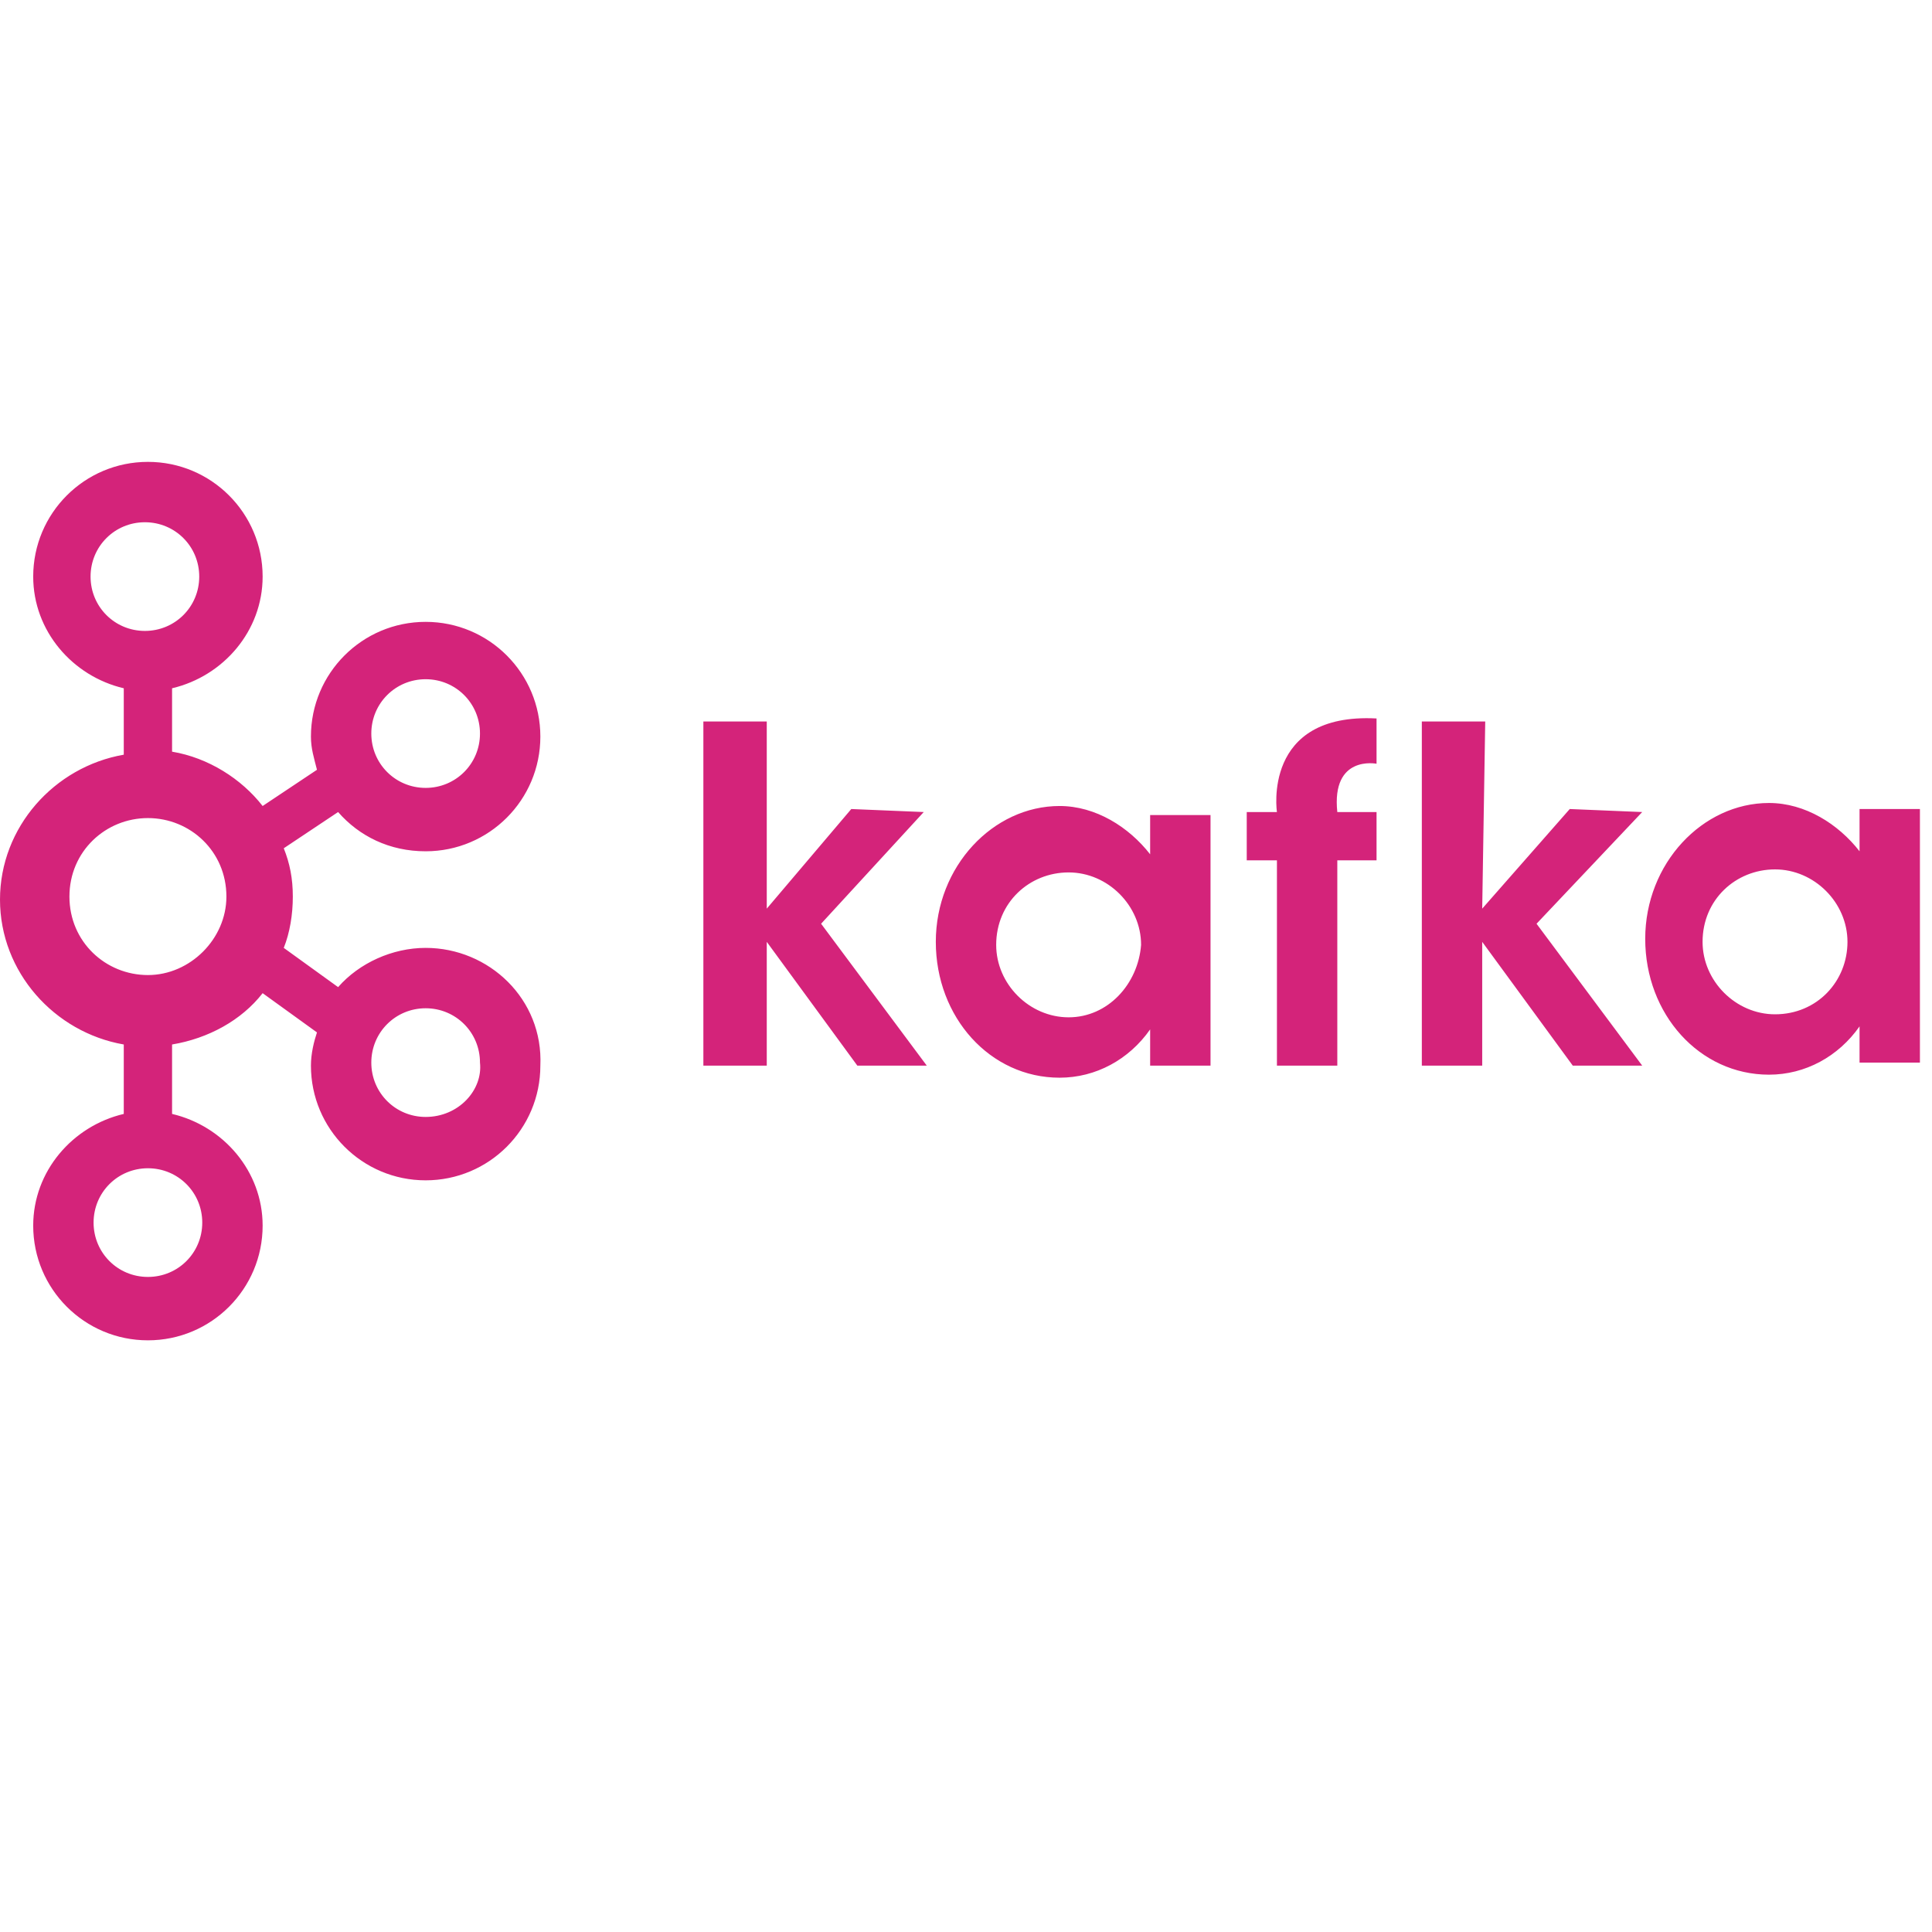 <?xml version="1.0" standalone="no"?><!DOCTYPE svg PUBLIC "-//W3C//DTD SVG 1.1//EN" "http://www.w3.org/Graphics/SVG/1.1/DTD/svg11.dtd"><svg t="1620441236300" class="icon" viewBox="0 0 1024 1024" version="1.1" xmlns="http://www.w3.org/2000/svg" p-id="7487" data-spm-anchor-id="a313x.7781069.0.i16" xmlns:xlink="http://www.w3.org/1999/xlink" width="48" height="48"><defs><style type="text/css"></style></defs><path d="M225.6 502.4c-17.6 0-35.2 8-46.4 20.8l-28.8-20.8c3.2-8 4.8-17.6 4.8-27.2 0-9.6-1.6-17.6-4.8-25.6l28.8-19.2c11.2 12.8 27.2 20.8 46.4 20.8 33.6 0 60.8-27.2 60.8-60.8s-27.2-60.8-60.8-60.8c-33.6 0-60.8 27.2-60.8 60.8 0 6.4 1.6 11.2 3.2 17.6l-28.8 19.2c-11.2-14.4-28.8-25.6-48-28.8v-33.6c27.2-6.4 48-30.4 48-59.2 0-33.6-27.2-60.8-60.8-60.8s-60.8 27.2-60.8 60.8c0 28.8 20.8 52.8 48 59.2V400c-36.8 6.4-65.6 38.4-65.6 76.8s28.8 70.4 65.6 76.8v36.8c-27.2 6.4-48 30.4-48 59.2 0 33.6 27.2 60.8 60.8 60.8s60.8-27.2 60.8-60.8c0-28.8-20.8-52.8-48-59.2v-36.8c19.2-3.2 36.8-12.8 48-27.2l28.8 20.8c-1.6 4.8-3.2 11.2-3.2 17.6 0 33.6 27.2 60.8 60.8 60.8 33.6 0 60.8-27.2 60.8-60.8 1.6-35.2-27.2-62.4-60.8-62.4z m0-142.4c16 0 28.8 12.8 28.8 28.8s-12.8 28.8-28.8 28.8-28.8-12.8-28.8-28.8 12.8-28.8 28.8-28.8zM48 305.6c0-16 12.8-28.8 28.8-28.8s28.8 12.8 28.8 28.8-12.8 28.8-28.8 28.8-28.8-12.8-28.8-28.8z m59.2 342.4c0 16-12.8 28.8-28.8 28.8s-28.8-12.8-28.8-28.8 12.8-28.8 28.8-28.8 28.8 12.8 28.8 28.8z m-28.8-131.2c-22.4 0-41.6-17.6-41.6-41.6s19.2-41.6 41.6-41.6c22.4 0 41.6 17.6 41.6 41.6 0 22.4-19.2 41.6-41.6 41.6z m147.2 75.2c-16 0-28.8-12.8-28.8-28.8s12.8-28.8 28.8-28.8 28.8 12.8 28.8 28.8c1.6 14.4-11.2 28.8-28.8 28.8zM489.6 430.4l-38.4-1.6-44.8 52.8v-99.2H372.8v182.4h33.6v-65.6l48 65.6h36.8l-56-75.2zM609.6 452.8c-11.2-14.4-28.8-25.6-48-25.6-35.2 0-65.6 32-65.6 72s28.8 72 65.6 72c19.2 0 36.8-9.6 48-25.6v19.2h32V432h-32v20.8z m-43.2 86.4c-20.8 0-38.4-17.6-38.4-38.4 0-22.4 17.6-38.4 38.4-38.4 20.8 0 38.4 17.6 38.4 38.4-1.6 20.8-17.6 38.4-38.4 38.4zM985.6 430.4v20.8c-11.2-14.4-28.8-25.6-48-25.6-35.2 0-65.6 32-65.6 72s28.8 72 65.6 72c19.2 0 36.8-9.6 48-25.6v19.2h32v-134.4h-32z m-44.8 107.2c-20.8 0-38.4-17.6-38.4-38.4 0-22.4 17.6-38.4 38.4-38.4 20.8 0 38.4 17.6 38.4 38.4 0 20.8-16 38.4-38.4 38.4zM676.8 430.4h-16v25.6h16v108.8h32v-108.8h20.8v-25.6h-20.8c-3.2-30.4 20.8-25.6 20.8-25.6v-24c-60.8-3.2-52.8 49.6-52.8 49.6zM870.4 430.4l-38.4-1.6-46.4 52.8 1.6-99.2h-33.6v182.4h32v-65.6l48 65.6h36.8l-56-75.2z" p-id="7488" fill="#d4237a" data-spm-anchor-id="a313x.7781069.0.i15" class="selected"></path></svg>